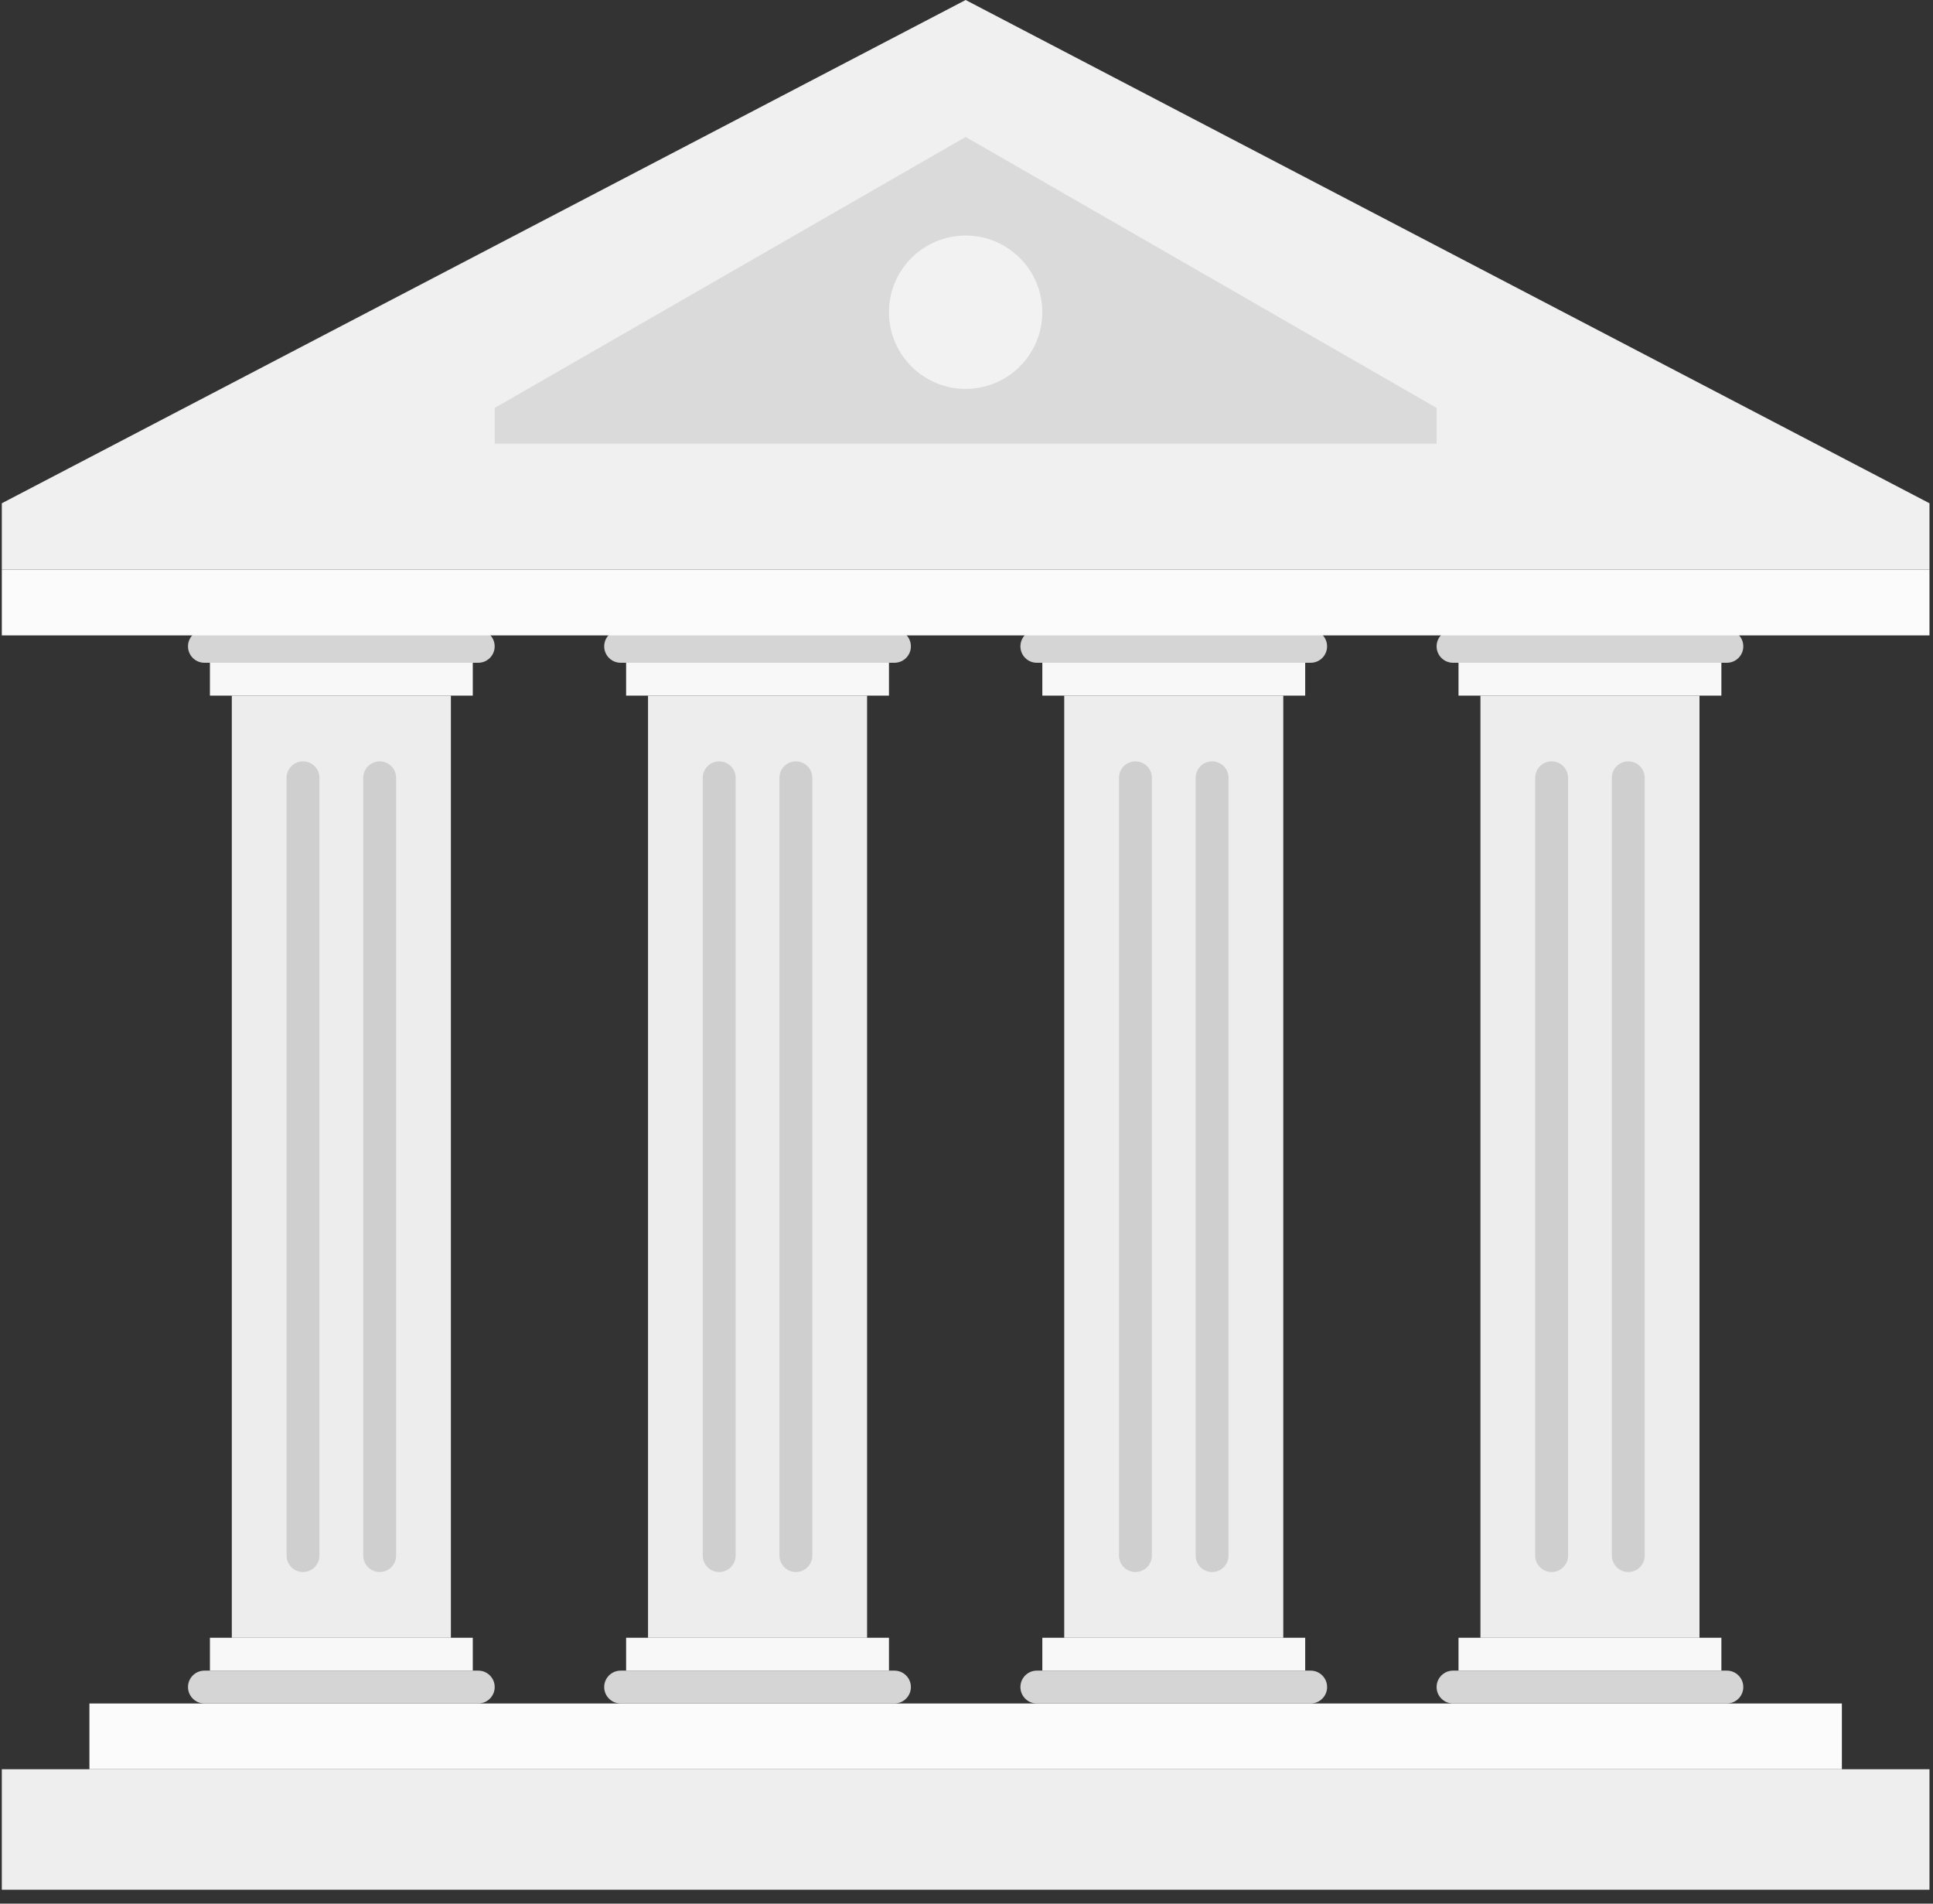 <svg width="65" height="64" viewBox="0 0 65 64" fill="none" xmlns="http://www.w3.org/2000/svg">
<rect x="0" y="0" width="65" height="64" fill="#333333" stroke="none"/>
<path d="M7.795 23.387H15.162V55.061H7.795V23.387Z" fill="#EDEDED"/>
<path d="M7.059 22.282H15.898V23.387H7.059V22.282Z" fill="#F8F8F8"/>
<path d="M6.322 21.73C6.322 21.425 6.569 21.177 6.874 21.177H16.082C16.387 21.177 16.634 21.425 16.634 21.73C16.634 22.035 16.387 22.282 16.082 22.282H6.874C6.569 22.282 6.322 22.035 6.322 21.73Z" fill="#D5D5D5"/>
<path d="M7.059 56.166H15.898V55.061H7.059V56.166Z" fill="#F8F8F8"/>
<path d="M6.322 56.718C6.322 57.023 6.57 57.27 6.875 57.27H16.082C16.387 57.27 16.635 57.023 16.635 56.718C16.635 56.413 16.387 56.166 16.082 56.166H6.875C6.57 56.166 6.322 56.413 6.322 56.718Z" fill="#D5D5D5"/>
<path d="M9.637 26.149C9.637 25.844 9.884 25.597 10.189 25.597C10.494 25.597 10.742 25.844 10.742 26.149V52.299C10.742 52.604 10.494 52.851 10.189 52.851C9.884 52.851 9.637 52.604 9.637 52.299V26.149Z" fill="#CFCFCF"/>
<path d="M12.215 26.149C12.215 25.844 12.463 25.597 12.768 25.597C13.073 25.597 13.32 25.844 13.32 26.149V52.299C13.32 52.604 13.073 52.851 12.768 52.851C12.463 52.851 12.215 52.604 12.215 52.299V26.149Z" fill="#CFCFCF"/>
<path d="M21.791 23.387H29.157V55.061H21.791V23.387Z" fill="#EDEDED"/>
<path d="M21.054 22.282H29.893V23.387H21.054V22.282Z" fill="#F8F8F8"/>
<path d="M20.317 21.73C20.317 21.425 20.565 21.177 20.87 21.177H30.077C30.383 21.177 30.63 21.425 30.63 21.73C30.63 22.035 30.383 22.282 30.077 22.282H20.87C20.565 22.282 20.317 22.035 20.317 21.73Z" fill="#D5D5D5"/>
<path d="M21.054 56.166H29.893V55.061H21.054V56.166Z" fill="#F8F8F8"/>
<path d="M20.317 56.718C20.317 57.023 20.565 57.27 20.87 57.27H30.077C30.382 57.27 30.63 57.023 30.63 56.718C30.63 56.413 30.382 56.166 30.077 56.166H20.87C20.565 56.166 20.317 56.413 20.317 56.718Z" fill="#D5D5D5"/>
<path d="M23.632 26.149C23.632 25.844 23.879 25.597 24.184 25.597C24.489 25.597 24.737 25.844 24.737 26.149V52.299C24.737 52.604 24.489 52.851 24.184 52.851C23.879 52.851 23.632 52.604 23.632 52.299V26.149Z" fill="#CFCFCF"/>
<path d="M26.21 26.149C26.21 25.844 26.458 25.597 26.763 25.597C27.068 25.597 27.315 25.844 27.315 26.149V52.299C27.315 52.604 27.068 52.851 26.763 52.851C26.458 52.851 26.21 52.604 26.21 52.299V26.149Z" fill="#CFCFCF"/>
<path d="M35.786 23.387H43.152V55.061H35.786V23.387Z" fill="#EDEDED"/>
<path d="M35.05 22.282H43.889V23.387H35.05V22.282Z" fill="#F8F8F8"/>
<path d="M34.313 21.73C34.313 21.425 34.56 21.177 34.865 21.177H44.073C44.378 21.177 44.625 21.425 44.625 21.73C44.625 22.035 44.378 22.282 44.073 22.282H34.865C34.56 22.282 34.313 22.035 34.313 21.73Z" fill="#D5D5D5"/>
<path d="M35.05 56.166H43.889V55.061H35.05V56.166Z" fill="#F8F8F8"/>
<path d="M34.313 56.718C34.313 57.023 34.56 57.27 34.865 57.27H44.073C44.378 57.27 44.626 57.023 44.626 56.718C44.626 56.413 44.378 56.166 44.073 56.166H34.865C34.56 56.166 34.313 56.413 34.313 56.718Z" fill="#D5D5D5"/>
<path d="M37.628 26.149C37.628 25.844 37.875 25.597 38.18 25.597C38.485 25.597 38.733 25.844 38.733 26.149V52.299C38.733 52.604 38.485 52.851 38.18 52.851C37.875 52.851 37.628 52.604 37.628 52.299V26.149Z" fill="#CFCFCF"/>
<path d="M40.206 26.149C40.206 25.844 40.453 25.597 40.758 25.597C41.064 25.597 41.311 25.844 41.311 26.149V52.299C41.311 52.604 41.064 52.851 40.758 52.851C40.453 52.851 40.206 52.604 40.206 52.299V26.149Z" fill="#CFCFCF"/>
<path d="M49.782 23.387H57.148V55.061H49.782V23.387Z" fill="#EDEDED"/>
<path d="M49.045 22.282H57.884V23.387H49.045V22.282Z" fill="#F8F8F8"/>
<path d="M48.308 21.73C48.308 21.425 48.556 21.177 48.861 21.177H58.068C58.373 21.177 58.621 21.425 58.621 21.73C58.621 22.035 58.373 22.282 58.068 22.282H48.861C48.556 22.282 48.308 22.035 48.308 21.73Z" fill="#D5D5D5"/>
<path d="M49.045 56.166H57.884V55.061H49.045V56.166Z" fill="#F8F8F8"/>
<path d="M48.308 56.718C48.308 57.023 48.556 57.27 48.861 57.27H58.068C58.373 57.27 58.621 57.023 58.621 56.718C58.621 56.413 58.373 56.166 58.068 56.166H48.861C48.556 56.166 48.308 56.413 48.308 56.718Z" fill="#D5D5D5"/>
<path d="M51.623 26.149C51.623 25.844 51.87 25.597 52.175 25.597C52.48 25.597 52.728 25.844 52.728 26.149V52.299C52.728 52.604 52.48 52.851 52.175 52.851C51.87 52.851 51.623 52.604 51.623 52.299V26.149Z" fill="#CFCFCF"/>
<path d="M54.201 26.149C54.201 25.844 54.449 25.597 54.754 25.597C55.059 25.597 55.306 25.844 55.306 26.149V52.299C55.306 52.604 55.059 52.851 54.754 52.851C54.449 52.851 54.201 52.604 54.201 52.299V26.149Z" fill="#CFCFCF"/>
<path d="M0.061 19.152H64.882V21.362H0.061V19.152Z" fill="#FBFBFB"/>
<path d="M3.007 57.271H61.936V59.481H3.007V57.271Z" fill="#FBFBFB"/>
<path d="M0.061 59.481H64.882V63.532H0.061V59.481Z" fill="#EEEEEE"/>
<path d="M0.061 16.92L32.471 0L64.882 16.92V19.152H0.061V16.92Z" fill="#F0F0F0"/>
<path d="M16.635 13.715L32.472 4.604L48.309 13.715V14.916H16.635V13.715Z" fill="#DADADA"/>
<path d="M35.049 10.497C35.049 11.921 33.895 13.075 32.471 13.075C31.047 13.075 29.893 11.921 29.893 10.497C29.893 9.073 31.047 7.919 32.471 7.919C33.895 7.919 35.049 9.073 35.049 10.497Z" fill="#F2F2F2"/>
</svg>
